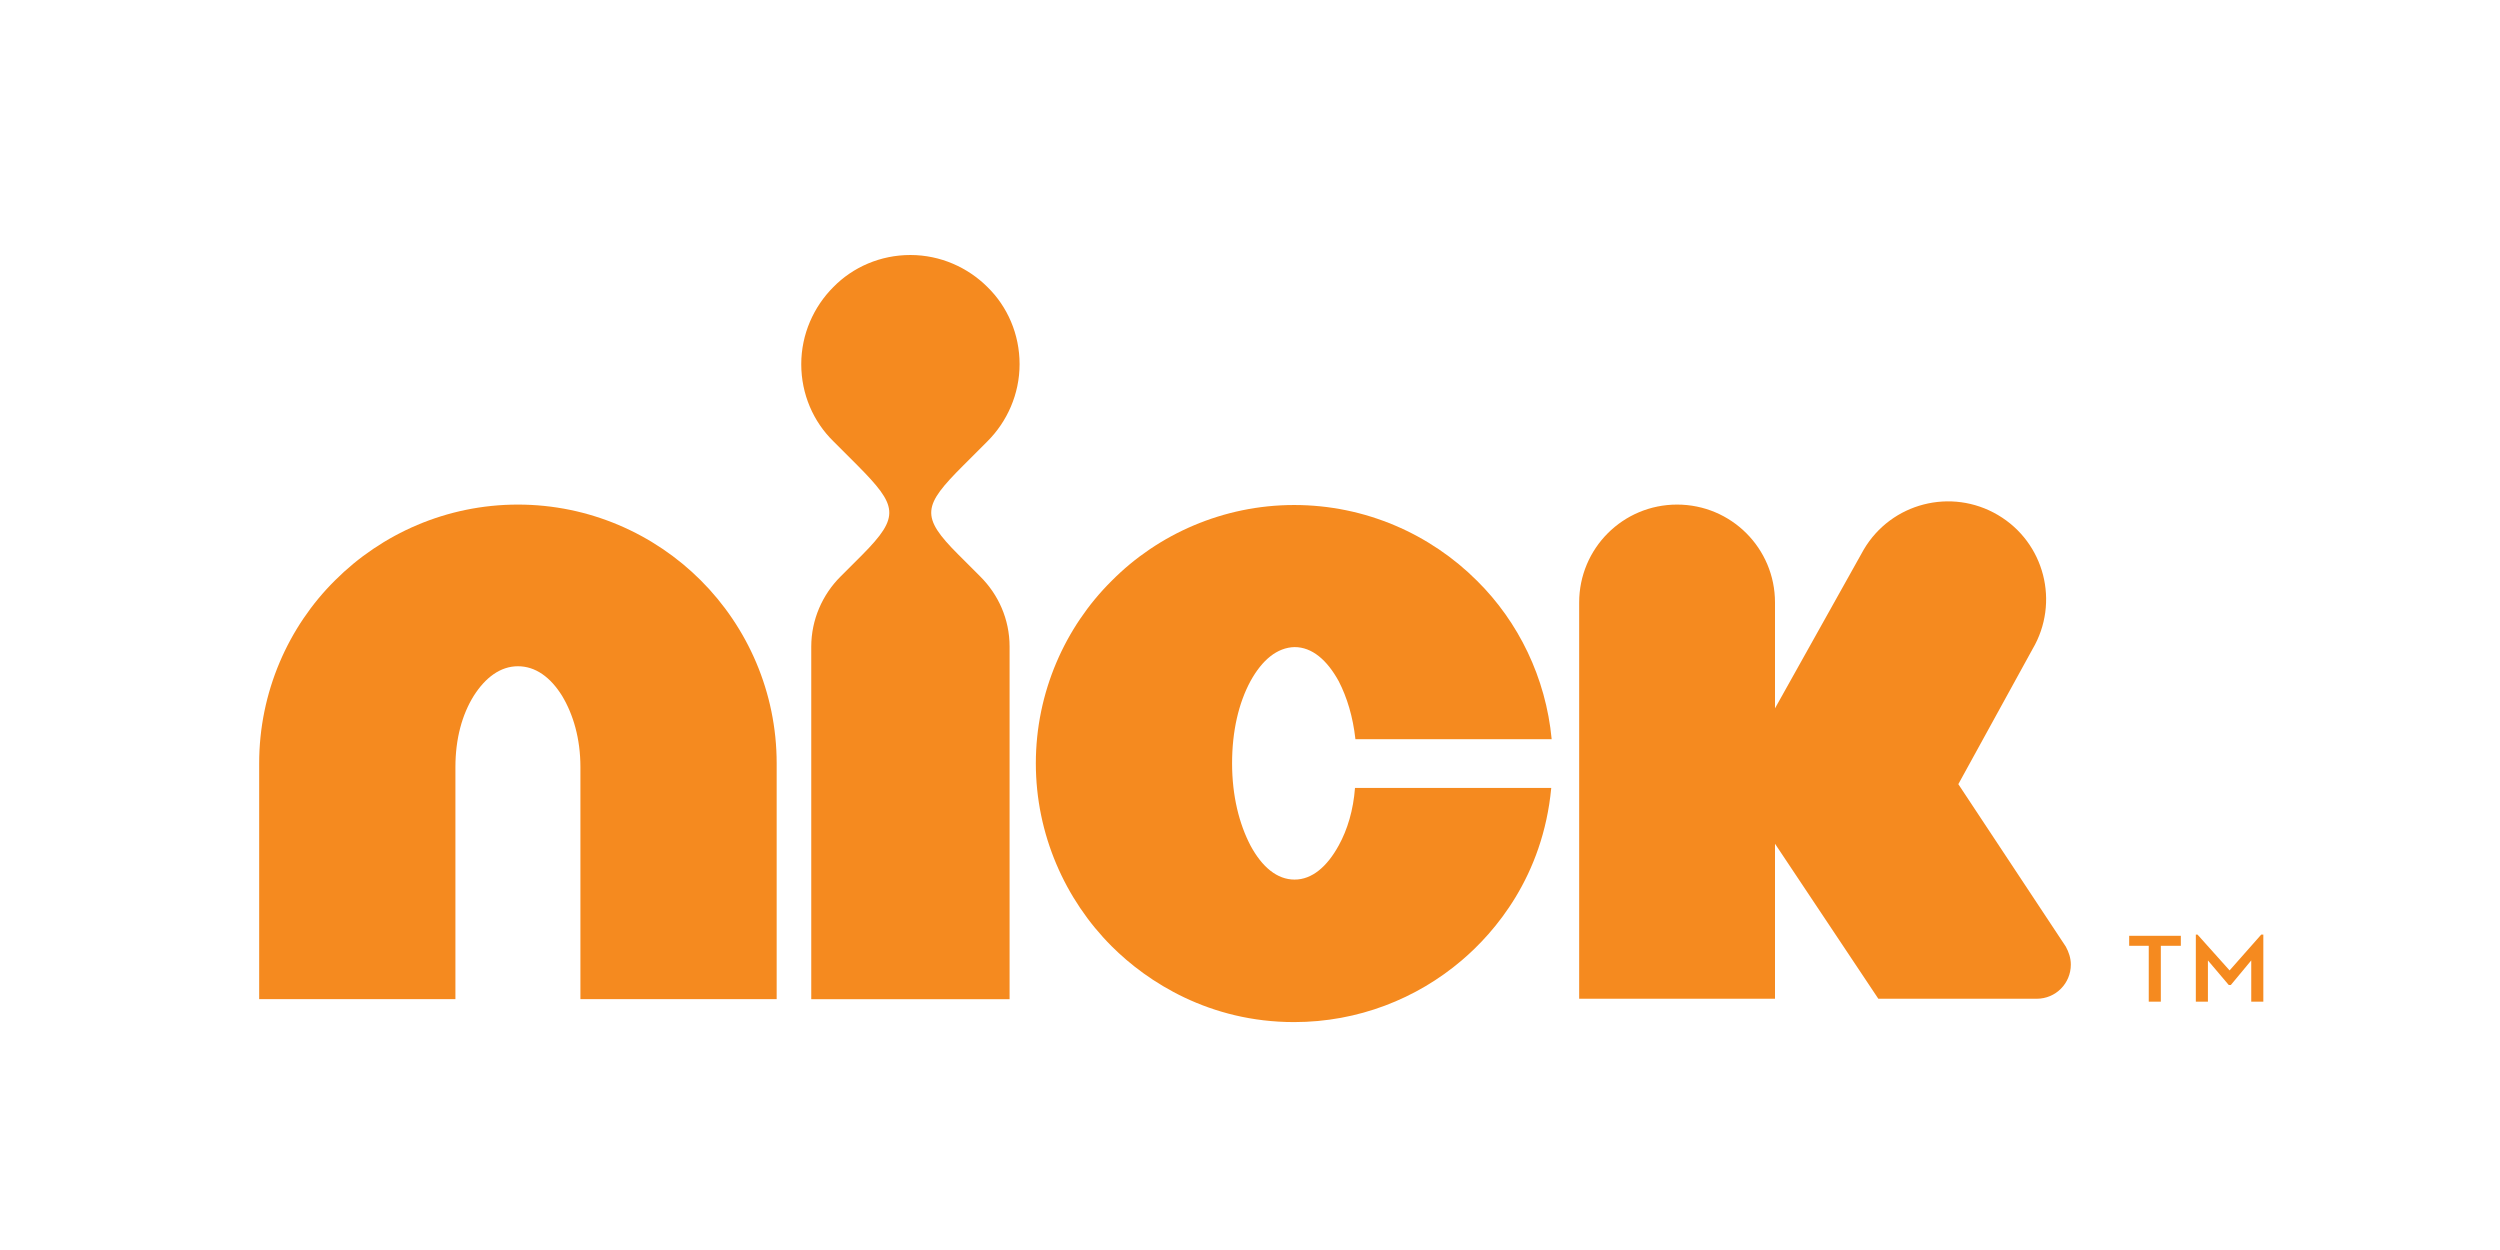 <?xml version="1.0" encoding="utf-8"?>
<!-- Generator: Adobe Illustrator 18.1.0, SVG Export Plug-In . SVG Version: 6.00 Build 0)  -->
<svg version="1.1" xmlns="http://www.w3.org/2000/svg" xmlns:xlink="http://www.w3.org/1999/xlink" x="0px" y="0px"
	 viewBox="0 0 600 300" enable-background="new 0 0 600 300" xml:space="preserve">
<g id="tv_land_-_red" display="none">
	<g display="inline">
		<polygon fill="#DC4643" points="249.3,92 251.7,73.1 82.4,85.5 64.3,220.6 177.8,212.5 229,208.8 174.9,234.5 522.3,210.1 
			540,71.2 		"/>
		<polygon fill="#FFFFFF" points="177.8,212.5 174.9,234.5 229,208.8 		"/>
		<g>
			<g>
				<path fill="#FFFFFF" d="M247.7,206.5l13.6-97.2l22.5-1.6l-10.9,77.7l27.4-1.9l-2.7,19.4L247.7,206.5z"/>
				<path fill="#FFFFFF" d="M302.7,202.6l34.5-98.6l27.1-1.9l7.2,95.7l-22.7,1.6l-0.5-18.7l-17.6,1.2l-5.3,19.1L302.7,202.6z
					 M348.3,120.6l-0.3,0l-12.6,44l13-0.9L348.3,120.6z"/>
				<path fill="#FFFFFF" d="M403.3,141.6l-0.3,0.3l-5.5,54l-21.3,1.5l13.6-97.2l23.1-1.6l9.8,53.1l0.4,0l5.4-54.1l21.3-1.5
					l-13.6,97.2l-23,1.6L403.3,141.6z"/>
				<path fill="#FFFFFF" d="M443,192.7l13.6-97.2l24.4-1.7c8.2-0.6,18-1,24.6,2.8c8,4.6,8,13.9,6.7,23.3l-6,43.1
					c-1.5,9.7-5.4,17.1-12.5,21.7c-6.4,4.3-13.7,5.5-20.5,5.9L443,192.7z M467.9,173.6c14.9,0,15.9-6.3,17.3-19.2l4.4-31.7
					c1.5-11.4-2.1-11.8-13.1-11.3L467.9,173.6z"/>
			</g>
			<path fill="#FFFFFF" d="M98.2,103.3l58.2-4.1l-2.7,19.4l-18.1,1.3l-10.9,77.7l-22.5,1.6l10.9-77.7l-17.6,1.2L98.2,103.3z"/>
			<path fill="#FFFFFF" d="M168.4,194.5l-7.2-95.7l22.5-1.6l2,67.3l0.3,0l21-69l22.5-1.6l-34.5,98.6L168.4,194.5z"/>
		</g>
	</g>
</g>
<g id="tv_land_-_gold" display="none">
	<g display="inline">
		<polygon fill="#F6AF18" points="247.4,89.3 249.8,70.6 81.9,82.9 63.9,216.8 176.5,208.8 227.3,205.2 173.6,230.6 518.2,206.4 
			535.7,68.7 		"/>
		<g>
			<polygon fill="#FFFFFF" points="176.5,208.8 173.6,230.6 227.3,205.2 			"/>
			<g>
				<g>
					<path fill="#FFFFFF" d="M245.8,202.8l13.5-96.4l22.3-1.6L270.8,182l27.2-1.9l-2.7,19.3L245.8,202.8z"/>
					<path fill="#FFFFFF" d="M300.4,199l34.2-97.8l26.8-1.9l7.2,94.9l-22.5,1.6l-0.5-18.5l-17.5,1.2l-5.3,18.9L300.4,199z
						 M345.6,117.7l-0.3,0l-12.5,43.6l12.9-0.9L345.6,117.7z"/>
					<path fill="#FFFFFF" d="M400.1,138.5l-0.3,0.3l-5.5,53.6l-21.1,1.5l13.5-96.4l22.9-1.6l9.7,52.6l0.4,0l5.4-53.7l21.1-1.5
						l-13.5,96.4l-22.8,1.6L400.1,138.5z"/>
					<path fill="#FFFFFF" d="M439.5,189.1L453,92.8l24.2-1.7c8.1-0.6,17.8-1,24.4,2.7c7.9,4.5,8,13.8,6.7,23.1l-6,42.8
						c-1.5,9.6-5.4,16.9-12.4,21.5c-6.4,4.3-13.5,5.4-20.4,5.9L439.5,189.1z M464.2,170.2c14.8,0,15.8-6.2,17.2-19l4.4-31.5
						c1.5-11.3-2.1-11.7-13-11.2L464.2,170.2z"/>
				</g>
				<path fill="#FFFFFF" d="M97.6,100.5l57.7-4.1l-2.7,19.3l-18,1.3L123.8,194l-22.3,1.6l10.8-77.1l-17.5,1.2L97.6,100.5z"/>
				<path fill="#FFFFFF" d="M167.2,191l-7.2-94.9l22.3-1.6l1.9,66.8l0.3,0l20.8-68.4l22.3-1.6l-34.2,97.8L167.2,191z"/>
			</g>
		</g>
	</g>
</g>
<g id="tvland_-_seagreen" display="none">
	<g display="inline">
		<polygon fill="#67B9B1" points="249,88.6 251.3,69.9 83.4,82.3 65.4,216.3 178,208.2 228.8,204.6 175.1,230 519.8,205.8 
			537.3,68.1 		"/>
		<polygon fill="#FFFFFF" points="178,208.2 175.1,230 228.8,204.6 		"/>
		<g>
			<g>
				<path fill="#FFFFFF" d="M247.4,202.2l13.5-96.4l22.3-1.6l-10.8,77.1l27.2-1.9l-2.7,19.3L247.4,202.2z"/>
				<path fill="#FFFFFF" d="M302,198.4l34.2-97.9l26.8-1.9l7.2,94.9l-22.5,1.6l-0.5-18.5l-17.5,1.2l-5.3,19L302,198.4z M347.2,117.1
					l-0.3,0l-12.5,43.6l12.9-0.9L347.2,117.1z"/>
				<path fill="#FFFFFF" d="M401.7,137.9l-0.3,0.3l-5.5,53.6l-21.1,1.5l13.5-96.4l22.9-1.6l9.7,52.6l0.4,0l5.4-53.7l21.1-1.5
					L434.3,189l-22.8,1.6L401.7,137.9z"/>
				<path fill="#FFFFFF" d="M441.1,188.6l13.5-96.4l24.2-1.7c8.1-0.6,17.8-1,24.4,2.7c7.9,4.5,8,13.8,6.7,23.1l-6,42.8
					c-1.5,9.6-5.4,16.9-12.4,21.5c-6.4,4.3-13.5,5.4-20.4,5.9L441.1,188.6z M465.8,169.6c14.8,0,15.8-6.2,17.2-19l4.4-31.5
					c1.5-11.3-2.1-11.7-13-11.2L465.8,169.6z"/>
			</g>
			<path fill="#FFFFFF" d="M99.1,99.9l57.7-4.1l-2.7,19.3l-18,1.3l-10.8,77.1L103,195l10.8-77.1l-17.5,1.2L99.1,99.9z"/>
			<path fill="#FFFFFF" d="M168.8,190.4l-7.2-94.9l22.3-1.6l1.9,66.8l0.3,0l20.9-68.4l22.3-1.6L195,188.5L168.8,190.4z"/>
		</g>
	</g>
</g>
<g id="spike_-_white" display="none">
	<g display="inline">
		<polygon fill="#FFFFFF" points="520,102.8 522.9,102.8 522.9,111 525.1,111 525.1,102.8 528,102.8 528,100.8 520,100.9 		"/>
		<polygon fill="#FFFFFF" points="540.8,100.8 537.5,100.8 535.1,107.4 535.1,107.4 532.8,100.8 529.4,100.8 529.4,111 531.6,111 
			531.6,103.2 531.6,103.2 534.2,111 535.9,111 538.6,103.2 538.6,103.2 538.6,111 540.8,111 		"/>
		<path fill="#FFFFFF" d="M247.7,98.4c-10.8,0-18,3.6-21.5,6.4c-1.1,0.7-1.8,1.5-3.7,3.7v-7.5h-36.9v46.4
			c-3.5-20.1-20.2-26.2-27.4-28.5c-12.8-4.3-25-6-29.5-6.8c-3.5-0.6-11.2-2.1-14.5-4.1c-1.8-1.3-3.3-3.6-3.3-6
			c0-4.5,4.4-6.6,5.1-6.9c3.9-1.7,8.8-1.7,9.7-1.7c9.7,0,22.8,2.1,30.3,9.2c1.1,0.9,2,2.1,3.7,4.3l24.3-23.5
			c-2.7-2.8-4.9-5.1-8.4-7.6c-18.5-13.9-41.8-14.3-48.4-14.3c-5,0-39.3-0.4-52.5,24.4c-4.6,8.4-4.8,16.5-4.8,20.1
			c-0.2,14.4,7.2,23.3,11.2,26.8c6.2,5.6,15.8,10.1,33.6,13.7c11.6,2.4,19.8,3.6,24.4,5.2c3.8,1.3,5.3,3,6.2,4.9
			c0.2,0.6,0.9,1.7,0.9,3.2c0,6.6-8.1,10.1-19.6,10.1c-9,0-22.6-2.8-29.9-9.4c-1.8-1.5-3.5-3.6-6.2-8.1l-26.9,26
			c2.7,3.1,5.5,5.8,9.3,8.7c15.4,11.8,33.4,15,52.3,15c5.5,0,27.3,0.4,44-12.2c4.9-3.7,13.9-12.1,16.4-26.9V247l37.1-38.1v-18.9
			c1.1,2.1,3,4.1,4.3,5c2,1.4,3.8,2.6,5.9,3.4l55.7-58C286,117.4,273.7,98.4,247.7,98.4z M244.2,170.5c-3.1,1.8-5.7,2-7.3,2
			c-1.3,0-3.7,0-6.6-1.6c-7.3-4-7.9-13.5-7.9-20.7c0-7.4,0.4-16.8,8.1-20.9c2.9-1.6,5.9-1.8,7.3-1.8c1.8,0,6.8,0.7,10.1,5
			c3.7,4.9,4,12.3,4,18C251.9,157.4,251,166.4,244.2,170.5z"/>
		<polygon fill="#FFFFFF" points="326.5,100.3 288.7,139.9 288.7,198.2 326.5,198.2 		"/>
		<path fill="#FFFFFF" d="M307.6,100c10.4,0,18.9-8.6,18.9-19.3c0-10.7-8.5-19.3-18.9-19.3c-10.4,0-18.9,8.6-18.9,19.3
			C288.7,91.4,297.2,100,307.6,100z"/>
		<polygon fill="#FFFFFF" points="372.6,171 382.5,161.2 403,198.2 446.1,198.2 435,179.9 433.6,177.5 408.3,136.1 444.5,101.1 
			398.4,101.1 372.6,128.8 372.6,52.7 334.8,92 334.8,198.2 372.6,198.2 		"/>
		<path fill="#FFFFFF" d="M524.1,131.3c-1.9-6.3-5.3-12.4-9.7-17.3c-13.2-14.6-31.9-15.5-38-15.5c-5.1,0-23.2,0.9-36.3,13.7
			c-5.3,5.2-13.9,17.1-13.9,36.4c0,9.8,2.4,19.3,6.9,27.3l1.4,2.3c4.8,7.5,11.7,13.6,20.6,17.3c6.9,2.9,14.1,4,21.7,4
			c7.6,0,14.8-1.1,21.7-4C512,189.9,521,178.5,525,165h-32.7c-1.7,3.7-5.5,8.5-13.7,8.4l-0.1-0.1c-9.7,0.2-14.2-6.7-15.4-10.3
			c-0.9-2.9-0.9-7.2-0.9-7.2h64.6C526.8,147.4,526.6,139.5,524.1,131.3z M462.6,136.2c0.3-2,1.2-9.5,7.9-12.6
			c1.1-0.5,3.8-1.3,6.6-1.4c2.8,0,9.5,1.1,12,8.8c0.7,2.3,0.7,4.1,0.9,5.2H462.6z"/>
	</g>
</g>
<g id="vh1_-_blue" display="none">
	<g display="inline">
		<path fill="#39A7C2" d="M380.6,130.8c-1.7,0-3-1.4-3-3.1V76.1c0-1.7-1.4-3.1-3.1-3.1h-43c-1.7,0-3.1,1.4-3.1,3.1v51.7
			c0,1.7-1.4,3.1-3.1,3.1h-41.7c-1.7,0-3.1,1.4-3.1,3v43c0,1.7,1.4,3.1,3.1,3.1h41.7c1.7,0,3.1,1.4,3.1,3.1v51.7
			c0,1.7,1.4,3.1,3.1,3.1h43c1.7,0,3.1-1.4,3.1-3.1V183c0-1.7,1.4-3.1,3.1-3.1h41.7c1.7,0,3-1.4,3-3.1v-46.1H380.6z"/>
		<path fill="#62E6F3" d="M499.1,73H460c-2.3,0-4.2,0.8-5.6,1.8l-26.6,19.9c-1.4,0.9-2.5,2.7-2.5,4.8v17.4v13.9H450
			c1.7,0,3.1,1.4,3.1,3v100.8c0,1.7,1.4,3.1,3.1,3.1h43c1.7,0,3-1.4,3-3.1V76.1C502.2,74.4,500.8,73,499.1,73"/>
		<path fill="#62E6F3" d="M282.5,73h-93.9c-1.7,0-3.5,1.3-3.9,2.9l-25.6,83c-0.1,0.4-0.6,0.8-1.1,0.8c-0.5,0-0.9-0.3-1.1-0.8
			l-25.6-83c-0.5-1.6-2.3-2.9-4-2.9H81.8c-1.7,0-2.6,1.3-2,2.9l56.9,159c0.5,1.6,2.4,2.9,4.1,2.9h34.4c1.7,0,3.5-1.3,4.1-2.9
			l55-153.5c0.2-0.5,0.6-0.8,1.1-0.8c0.5,0,1.1,0.5,1.1,1v153.1c0,1.7,1.4,3.1,3.1,3.1h43c1.7,0,3.1-1.4,3.1-3.1V76.1
			C285.6,74.4,284.3,73,282.5,73"/>
	</g>
</g>
<g id="vh1_-_purple" display="none">
	<g display="inline">
		<path fill="#68009C" d="M402.6,121.9c-1.9,0-3.4-1.6-3.4-3.5V60.1c0-1.9-1.6-3.4-3.5-3.4h-48.6c-1.9,0-3.5,1.5-3.5,3.4v58.3
			c0,1.9-1.5,3.5-3.4,3.5h-47.1c-1.9,0-3.5,1.6-3.5,3.4v48.6c0,1.9,1.6,3.5,3.5,3.5h47.1c1.9,0,3.4,1.5,3.4,3.5v58.3
			c0,1.9,1.6,3.5,3.5,3.5h48.5c1.9,0,3.5-1.6,3.5-3.5v-58.3c0-1.9,1.5-3.5,3.5-3.5h47.1c1.9,0,3.4-1.5,3.4-3.5v-52H402.6z"/>
		<path fill="#8B00C3" d="M536.4,56.7h-44.2c-2.6,0-4.7,0.9-6.3,2l-30,22.5c-1.5,1.1-2.8,3-2.8,5.4v19.6v15.7h27.8
			c1.9,0,3.5,1.6,3.5,3.4v113.8c0,1.9,1.6,3.5,3.5,3.5h48.6c1.9,0,3.4-1.6,3.4-3.5V60.1C539.9,58.2,538.3,56.7,536.4,56.7"/>
		<path fill="#8B00C3" d="M292,56.7H186c-1.9,0-3.9,1.5-4.5,3.3l-28.9,93.7c-0.2,0.5-0.6,0.8-1.2,0.8c-0.5,0-1-0.4-1.2-0.8
			l-28.9-93.7c-0.6-1.8-2.6-3.3-4.5-3.3H65.4c-1.9,0-2.9,1.5-2.3,3.2l64.2,179.5c0.6,1.8,2.7,3.3,4.6,3.3h38.8c1.9,0,4-1.5,4.6-3.3
			l62-173.3c0.2-0.5,0.7-0.9,1.2-0.9c0.6,0,1.3,0.6,1.3,1.2v172.8c0,1.9,1.5,3.5,3.5,3.5H292c1.9,0,3.5-1.6,3.5-3.5V60.1
			C295.4,58.2,293.9,56.7,292,56.7"/>
	</g>
</g>
<g id="vh1_-_green" display="none">
	<g display="inline">
		<path fill="#30B317" d="M398.5,122.7c-1.8,0-3.3-1.5-3.3-3.3V63.1c0-1.8-1.5-3.3-3.3-3.3H345c-1.8,0-3.3,1.5-3.3,3.3v56.3
			c0,1.8-1.5,3.3-3.3,3.3h-45.5c-1.8,0-3.3,1.5-3.3,3.3v46.9c0,1.9,1.5,3.3,3.3,3.3h45.5c1.9,0,3.3,1.5,3.3,3.4V236
			c0,1.8,1.5,3.3,3.3,3.3h46.8c1.9,0,3.4-1.5,3.4-3.3v-56.3c0-1.9,1.5-3.4,3.3-3.4H444c1.8,0,3.3-1.5,3.3-3.3v-50.2H398.5z"/>
		<path fill="#2AE130" d="M527.7,59.7h-42.6c-2.6,0-4.6,0.8-6.1,1.9l-29,21.7c-1.5,1-2.7,2.9-2.7,5.2v18.9v15.2h26.8
			c1.8,0,3.3,1.5,3.3,3.3V236c0,1.8,1.5,3.3,3.4,3.3h46.9c1.8,0,3.3-1.5,3.3-3.3V63.1C531,61.2,529.5,59.7,527.7,59.7"/>
		<path fill="#2AE130" d="M291.6,59.7H189.3c-1.8,0-3.8,1.4-4.3,3.2L157,153.3c-0.2,0.5-0.6,0.8-1.2,0.8c-0.5,0-1-0.3-1.2-0.8
			l-27.9-90.4c-0.5-1.7-2.5-3.2-4.3-3.2H72.9c-1.8,0-2.8,1.4-2.2,3.1l62,173.3c0.6,1.7,2.6,3.2,4.5,3.2h37.5c1.8,0,3.9-1.4,4.4-3.2
			L239,68.8c0.2-0.5,0.6-0.9,1.2-0.9c0.6,0,1.2,0.6,1.2,1.1V236c0,1.8,1.5,3.3,3.4,3.3h46.9c1.9,0,3.3-1.5,3.3-3.3V63.1
			C295,61.2,293.5,59.7,291.6,59.7"/>
	</g>
</g>
<g id="comedy_-_pink" display="none">
	<path display="inline" fill="#F95C52" d="M296.6,228.7c-36.7,0-70.3-20-87.8-52.3l18-9.8c13.9,25.6,40.6,41.6,69.8,41.6
		c43.7,0,79.3-35.6,79.3-79.3c0-43.7-35.6-79.3-79.3-79.3c-28.8,0-55.3,15.6-69.3,40.8l-17.9-10c17.6-31.7,51.1-51.4,87.3-51.4
		c55,0,99.8,44.8,99.8,99.8C396.4,183.9,351.6,228.7,296.6,228.7"/>
	<path display="inline" fill="#F95C52" d="M296.4,178.2c-27.2,0-49.3-22.1-49.3-49.4c0-27.2,22.1-49.4,49.3-49.4
		c17.9,0,34.4,9.7,43.1,25.3l-17.9,10c-5.1-9.1-14.8-14.8-25.2-14.8c-15.9,0-28.8,12.9-28.8,28.9c0,15.9,12.9,28.9,28.8,28.9
		c10.7,0,20.4-5.8,25.4-15.2l18.1,9.7C331.3,168.3,314.6,178.2,296.4,178.2"/>
	<path display="inline" fill="#FFFFFF" d="M172.6,251.2c2.7,0,4.6,0.8,6.4,2.5c0.2,0.2,0.2,0.5,0,0.7l-2.1,2.2
		c-0.2,0.2-0.5,0.2-0.7,0c-1-0.9-2.3-1.4-3.6-1.4c-3,0-5.2,2.5-5.2,5.5c0,2.9,2.2,5.4,5.2,5.4c1.2,0,2.6-0.5,3.6-1.3
		c0.2-0.2,0.5-0.2,0.7,0l2.1,2.2c0.2,0.2,0.2,0.5,0,0.7c-1.8,1.8-4.1,2.6-6.5,2.6c-5.3,0-9.6-4.2-9.6-9.6
		C163,255.5,167.3,251.2,172.6,251.2"/>
	<path display="inline" fill="#FFFFFF" d="M193.8,251.2c5.3,0,9.6,4.3,9.6,9.6c0,5.3-4.3,9.6-9.6,9.6c-5.3,0-9.5-4.2-9.5-9.6
		C184.3,255.5,188.5,251.2,193.8,251.2 M193.8,266.1c2.9,0,5.3-2.4,5.3-5.3c0-2.9-2.4-5.3-5.3-5.3c-2.9,0-5.3,2.4-5.3,5.3
		C188.5,263.7,190.9,266.1,193.8,266.1"/>
	<path display="inline" fill="#FFFFFF" d="M211.9,251.6c0-0.2,0.3-0.4,0.5-0.4h0.4c0.1,0,0.4,0.1,0.4,0.3l6.2,11.5h0.1l6.2-11.5
		c0.1-0.2,0.3-0.3,0.4-0.3h0.4c0.2,0,0.5,0.2,0.5,0.4l3,17.9c0.1,0.4-0.2,0.6-0.5,0.6h-3.1c-0.2,0-0.5-0.2-0.5-0.4l-1.2-8.2h0
		l-4.5,8.6c-0.1,0.2-0.3,0.3-0.5,0.3h-0.5c-0.2,0-0.4-0.1-0.5-0.3l-4.5-8.6h0l-1.2,8.2c0,0.2-0.2,0.4-0.5,0.4h-3.1
		c-0.3,0-0.6-0.2-0.5-0.6L211.9,251.6z"/>
	<path display="inline" fill="#FFFFFF" d="M236.9,252c0-0.3,0.2-0.5,0.5-0.5h11c0.3,0,0.5,0.2,0.5,0.5v2.9c0,0.3-0.2,0.5-0.5,0.5
		H241v3.3h6.1c0.3,0,0.5,0.2,0.5,0.5v2.9c0,0.3-0.2,0.5-0.5,0.5H241v3.6h7.4c0.3,0,0.5,0.2,0.5,0.5v2.9c0,0.3-0.2,0.5-0.5,0.5h-11
		c-0.3,0-0.5-0.2-0.5-0.5V252z"/>
	<path display="inline" fill="#FFFFFF" d="M255.9,252c0-0.3,0.2-0.5,0.5-0.5h6.5c5.1,0,9.3,4.2,9.3,9.3c0,5.2-4.2,9.3-9.3,9.3h-6.5
		c-0.3,0-0.5-0.2-0.5-0.5V252z M262.6,266.1c3,0,5.2-2.4,5.2-5.4c0-3-2.2-5.4-5.2-5.4h-2.5v10.8H262.6z"/>
	<path display="inline" fill="#FFFFFF" d="M282,261.1l-5.9-8.9c-0.2-0.4,0-0.8,0.4-0.8h3.5c0.2,0,0.3,0.1,0.4,0.2l3.7,5.5l3.7-5.5
		c0.1-0.1,0.2-0.2,0.4-0.2h3.5c0.4,0,0.6,0.4,0.4,0.8l-6,8.9v8.5c0,0.3-0.2,0.5-0.5,0.5h-3.2c-0.3,0-0.5-0.2-0.5-0.5V261.1z"/>
	<path display="inline" fill="#FFFFFF" d="M426.7,270.3c-2.7,0-4.6-0.8-6.4-2.5c-0.2-0.2-0.2-0.5,0-0.7l2.1-2.2
		c0.2-0.2,0.5-0.2,0.7,0c1,0.9,2.3,1.4,3.6,1.4c3,0,5.2-2.5,5.2-5.5c0-3-2.2-5.4-5.2-5.4c-1.3,0-2.6,0.4-3.6,1.3
		c-0.2,0.2-0.5,0.2-0.7,0l-2.1-2.2c-0.2-0.2-0.2-0.5,0-0.7c1.8-1.7,4.1-2.6,6.5-2.6c5.3,0,9.6,4.2,9.6,9.6
		C436.3,266.1,432,270.3,426.7,270.3"/>
	<path display="inline" fill="#FFFFFF" d="M413.6,269.6c0,0.3-0.2,0.5-0.5,0.5h-11c-0.3,0-0.5-0.2-0.5-0.5v-2.9
		c0-0.3,0.2-0.5,0.5-0.5h7.4v-3.3h-6.1c-0.3,0-0.5-0.2-0.5-0.5v-2.9c0-0.3,0.2-0.5,0.5-0.5h6.1v-3.6h-7.4c-0.3,0-0.5-0.2-0.5-0.5
		V252c0-0.3,0.2-0.5,0.5-0.5h11c0.3,0,0.5,0.2,0.5,0.5V269.6z"/>
	<path display="inline" fill="#FFFFFF" d="M394.6,269.9c0,0.3-0.2,0.5-0.5,0.5h-0.7l-10.6-10.2h0v9.4c0,0.3-0.2,0.5-0.5,0.5h-3.2
		c-0.3,0-0.5-0.2-0.5-0.5v-17.9c0-0.3,0.2-0.5,0.5-0.5h0.4c0.1,0,0.3,0.1,0.3,0.1l10.5,10.6h0v-9.9c0-0.3,0.2-0.5,0.5-0.5h3.2
		c0.3,0,0.5,0.2,0.5,0.5L394.6,269.9z"/>
	<path display="inline" fill="#FFFFFF" d="M368.1,266.2h3.8c0.3,0,0.5,0.2,0.5,0.5v2.9c0,0.3-0.2,0.5-0.5,0.5h-11.8
		c-0.3,0-0.5-0.2-0.5-0.5v-2.9c0-0.3,0.2-0.5,0.5-0.5h3.8V252c0-0.3,0.2-0.5,0.5-0.5h3.2c0.3,0,0.5,0.2,0.5,0.5V266.2z"/>
	<path display="inline" fill="#FFFFFF" d="M353.5,269.6c0,0.3-0.2,0.5-0.5,0.5h-8c-3.2,0-5.8-2.6-5.8-5.7c0-2.4,1.6-4.4,3.9-5.3
		l-3.6-6.7c-0.2-0.4,0-0.8,0.5-0.8h3.5c0.2,0,0.4,0.1,0.4,0.2l3.5,7.1h1.8V252c0-0.3,0.2-0.5,0.5-0.5h3.2c0.3,0,0.5,0.2,0.5,0.5
		V269.6z M345.4,262.1c-1.1,0-2,1-2,2.1c0,1.1,0.9,2,2,2h3.9v-4.2H345.4z"/>
	<path display="inline" fill="#FFFFFF" d="M334.6,252.1l-8.3,17.9c-0.1,0.2-0.3,0.3-0.5,0.3h-0.3c-0.2,0-0.4-0.1-0.5-0.3l-8.3-17.9
		c-0.2-0.4,0.1-0.7,0.5-0.7h2.9c0.5,0,0.7,0.2,0.9,0.7l1,2.1h7.2l1-2.1c0.1-0.3,0.4-0.6,1-0.6h2.9
		C334.6,251.5,334.8,251.8,334.6,252.1 M323.7,257.8l2,4.4h0l2-4.4H323.7z"/>
	<path display="inline" fill="#FFFFFF" d="M311.2,269.6c0,0.3-0.2,0.5-0.5,0.5h-3.2c-0.3,0-0.5-0.2-0.5-0.5v-14.2h-6.3
		c-0.3,0-0.5-0.2-0.5-0.5V252c0-0.3,0.2-0.5,0.5-0.5h10c0.3,0,0.5,0.2,0.5,0.5V269.6z"/>
	<path display="inline" fill="#F95C52" d="M381.6,198.5c0,0.1,0.1,0.1,0.1,0.1h0.2c0.1,0,0.1-0.1,0.1-0.1v-3.7h1
		c0.1,0,0.1-0.1,0.1-0.1v-0.2c0-0.1,0-0.1-0.1-0.1h-2.5c-0.1,0-0.1,0.1-0.1,0.1v0.2c0,0.1,0,0.1,0.1,0.1h1V198.5z M383.4,198.5
		c0,0.1,0,0.1,0.1,0.1h0.2c0,0,0.1,0,0.1-0.1l0.5-3.1h0l1.1,3.1c0,0,0.1,0.1,0.1,0.1h0.1c0,0,0.1,0,0.1-0.1l1.1-3.1h0l0.5,3.1
		c0,0,0.1,0.1,0.1,0.1h0.2c0.1,0,0.1-0.1,0.1-0.1l-0.8-4c0-0.1-0.1-0.1-0.1-0.1H387c0,0-0.1,0-0.1,0.1l-1.2,3.3h0l-1.2-3.3
		c0,0-0.1-0.1-0.1-0.1h-0.1c0,0-0.1,0-0.1,0.1L383.4,198.5z"/>
</g>
<g id="comedy_-_yellow" display="none">
	<path display="inline" fill="#B6BD00" d="M298,238.2c-40.9,0-78.5-22.4-98-58.4l20.1-10.9c15.5,28.6,45.4,46.4,77.9,46.4
		c48.8,0,88.5-39.7,88.5-88.5c0-48.8-39.7-88.5-88.5-88.5c-32.1,0-61.8,17.5-77.4,45.6l-20-11.1c19.7-35.4,57-57.3,97.4-57.3
		c61.4,0,111.4,50,111.4,111.4C409.4,188.2,359.4,238.2,298,238.2"/>
	<path display="inline" fill="#B6BD00" d="M297.8,181.9c-30.4,0-55.1-24.7-55.1-55.1c0-30.4,24.7-55.1,55.1-55.1
		c20,0,38.4,10.8,48.1,28.2l-20,11.2c-5.7-10.2-16.5-16.5-28.2-16.5c-17.8,0-32.2,14.4-32.2,32.2c0,17.8,14.5,32.2,32.2,32.2
		c11.9,0,22.8-6.5,28.4-17l20.2,10.8C336.8,170.8,318.2,181.9,297.8,181.9"/>
	<path display="inline" fill="#FFFFFF" d="M159.6,263.3c3,0,5.2,0.9,7.2,2.8c0.3,0.2,0.3,0.6,0,0.8l-2.3,2.4c-0.2,0.2-0.5,0.2-0.7,0
		c-1.1-1-2.5-1.5-4-1.5c-3.4,0-5.8,2.8-5.8,6.1c0,3.3,2.5,6,5.9,6c1.4,0,2.9-0.5,4-1.4c0.2-0.2,0.6-0.2,0.8,0l2.3,2.5
		c0.2,0.2,0.2,0.6,0,0.8c-2,2-4.6,2.9-7.2,2.9c-5.9,0-10.7-4.7-10.7-10.7C148.9,268.1,153.6,263.3,159.6,263.3"/>
	<path display="inline" fill="#FFFFFF" d="M183.3,263.3c5.9,0,10.7,4.8,10.7,10.7c0,5.9-4.7,10.7-10.7,10.7
		c-5.9,0-10.7-4.7-10.7-10.7C172.6,268.1,177.3,263.3,183.3,263.3 M183.3,280c3.3,0,5.9-2.7,5.9-5.9c0-3.3-2.7-6-5.9-6
		c-3.2,0-5.9,2.7-5.9,6C177.4,277.3,180,280,183.3,280"/>
	<path display="inline" fill="#FFFFFF" d="M203.5,263.8c0-0.3,0.3-0.5,0.5-0.5h0.5c0.1,0,0.4,0.1,0.5,0.3l6.9,12.8h0.1l6.9-12.8
		c0.1-0.2,0.4-0.3,0.5-0.3h0.5c0.2,0,0.5,0.2,0.5,0.5l3.4,19.9c0.1,0.4-0.2,0.7-0.6,0.7h-3.5c-0.3,0-0.5-0.2-0.6-0.5l-1.3-9.2h-0.1
		l-5,9.6c-0.1,0.2-0.4,0.3-0.5,0.3h-0.5c-0.2,0-0.4-0.2-0.5-0.3l-5-9.6h0l-1.3,9.2c0,0.2-0.3,0.5-0.6,0.5h-3.5
		c-0.4,0-0.6-0.3-0.6-0.7L203.5,263.8z"/>
	<path display="inline" fill="#FFFFFF" d="M231.4,264.2c0-0.3,0.2-0.6,0.6-0.6h12.3c0.3,0,0.6,0.3,0.6,0.6v3.2
		c0,0.3-0.2,0.6-0.6,0.6H236v3.7h6.8c0.3,0,0.6,0.3,0.6,0.5v3.2c0,0.3-0.3,0.6-0.6,0.6H236v4h8.2c0.3,0,0.6,0.3,0.6,0.6v3.2
		c0,0.3-0.2,0.6-0.6,0.6h-12.3c-0.3,0-0.6-0.3-0.6-0.6V264.2z"/>
	<path display="inline" fill="#FFFFFF" d="M252.6,264.2c0-0.3,0.2-0.6,0.5-0.6h7.3c5.7,0,10.4,4.7,10.4,10.4
		c0,5.8-4.7,10.4-10.4,10.4h-7.3c-0.3,0-0.5-0.3-0.5-0.6V264.2z M260.1,280c3.4,0,5.8-2.7,5.8-6c0-3.4-2.4-6-5.8-6h-2.8v12H260.1z"
		/>
	<path display="inline" fill="#FFFFFF" d="M281.7,274.4l-6.6-9.9c-0.2-0.4,0-0.9,0.5-0.9h3.9c0.2,0,0.4,0.1,0.5,0.3l4.1,6.1l4.1-6.1
		c0.1-0.1,0.2-0.3,0.5-0.3h3.9c0.5,0,0.7,0.5,0.5,0.9l-6.6,9.9v9.5c0,0.3-0.3,0.6-0.6,0.6h-3.5c-0.3,0-0.6-0.3-0.6-0.6V274.4z"/>
	<path display="inline" fill="#FFFFFF" d="M443.3,284.7c-3,0-5.2-0.9-7.2-2.8c-0.3-0.2-0.3-0.6,0-0.8l2.3-2.4c0.2-0.2,0.5-0.2,0.7,0
		c1.1,1,2.6,1.5,4,1.5c3.4,0,5.8-2.8,5.8-6.1c0-3.3-2.5-6-5.9-6c-1.4,0-2.9,0.5-4,1.4c-0.2,0.2-0.6,0.2-0.8,0L436,267
		c-0.2-0.2-0.2-0.6,0-0.8c2-2,4.6-2.9,7.2-2.9c5.9,0,10.7,4.7,10.7,10.7C454,279.9,449.2,284.7,443.3,284.7"/>
	<path display="inline" fill="#FFFFFF" d="M428.6,283.9c0,0.3-0.2,0.6-0.6,0.6h-12.3c-0.3,0-0.6-0.3-0.6-0.6v-3.2
		c0-0.3,0.2-0.6,0.6-0.6h8.2v-3.7h-6.8c-0.3,0-0.6-0.3-0.6-0.6v-3.2c0-0.3,0.3-0.6,0.6-0.6h6.8v-4h-8.2c-0.3,0-0.6-0.3-0.6-0.6v-3.2
		c0-0.3,0.2-0.6,0.6-0.6h12.3c0.3,0,0.6,0.3,0.6,0.6V283.9z"/>
	<path display="inline" fill="#FFFFFF" d="M407.4,284.2c0,0.3-0.3,0.5-0.6,0.5h-0.7l-11.8-11.4h0v10.5c0,0.3-0.2,0.6-0.6,0.6h-3.6
		c-0.3,0-0.6-0.3-0.6-0.6v-20c0-0.3,0.3-0.5,0.6-0.5h0.5c0.1,0,0.3,0.1,0.4,0.2l11.7,11.8h0v-11.1c0-0.3,0.2-0.6,0.6-0.6h3.5
		c0.3,0,0.6,0.3,0.6,0.6L407.4,284.2z"/>
	<path display="inline" fill="#FFFFFF" d="M377.9,280.1h4.2c0.3,0,0.6,0.3,0.6,0.6v3.2c0,0.3-0.2,0.6-0.6,0.6h-13.2
		c-0.3,0-0.6-0.3-0.6-0.6v-3.2c0-0.3,0.2-0.6,0.6-0.6h4.2v-15.9c0-0.3,0.3-0.6,0.6-0.6h3.6c0.3,0,0.6,0.3,0.6,0.6V280.1z"/>
	<path display="inline" fill="#FFFFFF" d="M361.5,283.9c0,0.3-0.2,0.6-0.6,0.6h-8.9c-3.6,0-6.5-2.9-6.5-6.4c0-2.7,1.8-4.9,4.4-6
		l-4.1-7.5c-0.2-0.4,0-0.9,0.5-0.9h4c0.2,0,0.4,0.1,0.5,0.3l3.9,7.9h2.1v-7.6c0-0.3,0.3-0.6,0.6-0.6h3.5c0.3,0,0.6,0.3,0.6,0.6
		V283.9z M352.5,275.5c-1.2,0-2.3,1.1-2.3,2.4c0,1.3,1,2.3,2.3,2.3h4.4v-4.6H352.5z"/>
	<path display="inline" fill="#FFFFFF" d="M340.5,264.4l-9.3,20c-0.1,0.2-0.3,0.3-0.5,0.3h-0.3c-0.2,0-0.4-0.2-0.5-0.3l-9.3-20
		c-0.2-0.4,0.1-0.8,0.5-0.8h3.3c0.5,0,0.8,0.2,1,0.7l1.1,2.3h8.1l1.1-2.4c0.2-0.4,0.5-0.7,1.1-0.7h3.3
		C340.4,263.6,340.6,264,340.5,264.4 M328.3,270.7l2.3,4.9h0l2.2-4.9H328.3z"/>
	<path display="inline" fill="#FFFFFF" d="M314.3,283.9c0,0.3-0.2,0.6-0.6,0.6h-3.5c-0.3,0-0.6-0.3-0.6-0.6V268h-7.1
		c-0.3,0-0.6-0.3-0.6-0.6v-3.2c0-0.3,0.2-0.6,0.6-0.6h11.2c0.3,0,0.6,0.3,0.6,0.6V283.9z"/>
	<path display="inline" fill="#B6BD00" d="M392.8,204.5c0,0.1,0.1,0.1,0.1,0.1h0.3c0.1,0,0.1-0.1,0.1-0.1v-4.1h1.2
		c0.1,0,0.1-0.1,0.1-0.1v-0.2c0-0.1-0.1-0.1-0.1-0.1h-2.8c-0.1,0-0.1,0.1-0.1,0.1v0.2c0,0.1,0,0.1,0.1,0.1h1.2V204.5z M394.9,204.5
		c0,0.1,0,0.2,0.1,0.2h0.3c0.1,0,0.1,0,0.1-0.1l0.6-3.4h0l1.2,3.5c0,0,0.1,0.1,0.1,0.1h0.1c0,0,0.1,0,0.1-0.1l1.2-3.5h0l0.6,3.4
		c0,0,0.1,0.1,0.1,0.1h0.3c0.1,0,0.1-0.1,0.1-0.2l-0.9-4.5c0-0.1-0.1-0.1-0.1-0.1h-0.1c0,0-0.1,0-0.1,0.1l-1.3,3.7h0l-1.3-3.7
		c0,0-0.1-0.1-0.1-0.1h-0.1c0,0-0.1,0-0.1,0.1L394.9,204.5z"/>
</g>
<g id="bet_-_white" display="none">
	<path display="inline" fill="#FFFFFF" d="M541.9,124h-60.5l-18.6-58.6L444.2,124h-60.6l49.1,35.1l-18.8,57.1l48.9-35.4l48.9,35.4
		l-18.8-57.1L541.9,124z M440.3,65.3H258.8c-16.5,0-26.5,2.3-34.7,7.2C217.4,76.8,211,82.7,206,90c-3.4,4.8-6.2,9.8-8.3,15.1
		c0-0.1,0-0.1,0-0.2c0-19.7-12.7-35.6-30.6-38.3c-4.8-0.7-12.7-1.4-18.6-1.4H63.2v151.1h83.6c21.7,0,31.3-2.5,39.4-10
		c7.5-6.8,11.3-17.4,11.3-29.9c0-0.3,0-0.7,0-1c6.2,17.7,17.3,30.5,31.7,35.7c10.2,3.6,23.3,5.2,42.1,5.2H306v-38.8h-25.1
		c-30.2-0.1-40.1,2.7-45.3-19.3H306v-34.1l-70.5,0c0,0,3.5-20,24.4-20c6.2,0,10.3,0,21.2,0h48.2v112.3h43.8V104.1h55.1L440.3,65.3z
		 M100.2,104.2h47.3c11.7,0,11.1,9.8,11.1,9.8c0,10.3-11.2,9.8-11.2,9.8h-47.3V104.2z M158.8,167.8c0,10.3-11.2,9.8-11.2,9.8h-47.3
		V158h47.3C159.4,158,158.8,167.8,158.8,167.8z M175.7,140.9c7-2.9,13-8.8,16.9-16.2c-0.6,4.6-0.9,9.5-0.9,14.8
		c0,5.9,0.4,11.5,1.2,16.9C189.3,149.8,183.6,144.5,175.7,140.9z"/>
</g>
<g id="cmt_-_dkblue" display="none">
	<g display="inline">
		<g>
			<g>
				<g>
					<path fill="#0076A2" d="M383.6,68.3v16.3l-1.1,0.3c0,0-4.2,1.2-4.4,1.2c-4.5,0.8-7.2,7.4-7.2,17.6V194
						c0,11.2,2.3,16.7,7.6,17.6l5.4,1.5v16.3h-60.4v-16.4l1.2-0.3c0,0,5.8-1.2,5.8-1.2c5.3-1.1,7.5-6.4,7.5-17.6c0,0,0-69.7,0-82.6
						c-4.4,12.8-40.3,117.9-40.3,117.9H289c0,0-35.4-104.9-39.8-117.8c0,13,0,82.5,0,82.5c0,11.2,2.3,16.5,7.5,17.6l7.1,1.4v16.4
						h-47.6v-16.3l1.1-0.3c0,0,4.4-1.2,4.5-1.2c5-0.9,7.2-6.3,7.2-17.6v-90.3c0-10.2-2.7-16.8-7.4-17.6l-5.5-1.5V68.3h58.6
						c0,0,24.6,73.7,27.3,81.7c2.6-8,26.1-81.7,26.1-81.7H383.6z"/>
					<path fill="#0076A2" d="M146.3,66.6c8,0,15.1,1.5,22.2,4.7c4.6,2.3,9.4,3.9,12,3.9c1.2,0,2.7,0,2.7-6.1v-1.5h21.1v52.5H174
						v-1.5c0-23.5-3.1-33.3-22.4-33.3c-15.6,0-22.8,7.9-22.8,25v71.2c0,9.4,2.1,31.2,21.3,31.2c16.6,0,24-10.6,24-34.3v-1.5h30.4
						v1.5c0,24.3-14.5,52.7-55.2,52.7c-43.8,0-59.4-33-59.4-61.2v-47.3C89.9,95.4,112.5,66.6,146.3,66.6z"/>
					<path fill="#0076A2" d="M510.1,68.3V120h-18.7v-3.6c0-13.6-3.6-28.1-13.9-28.1c-6.4,0-9.6,7.1-9.6,21.6V194
						c0,11.4,2.3,16.6,7.7,17.6l0.1,0l5.2,1.5v16.3h-59v-16.3l1.1-0.3c0,0,4.4-1.2,4.5-1.2c5.2-0.9,7.5-6.3,7.5-17.6v-84.1
						c0-14.6-3.1-21.6-9.6-21.6c-10.2,0-13.9,14.5-13.9,28.1v3.6h-18.7V68.3H510.1z"/>
				</g>
			</g>
		</g>
	</g>
</g>
<g id="cmt_-_ltbrown" display="none">
	<g display="inline">
		<g>
			<g>
				<g>
					<path fill="#A39382" d="M381.2,72.7v15.5l-1.1,0.3c0,0-4,1.1-4.2,1.2c-4.3,0.8-6.9,7-6.9,16.8v86c0,10.7,2.2,15.9,7.3,16.8
						l5.1,1.4v15.5H324v-15.6l1.2-0.2c0,0,5.6-1.1,5.5-1.1c5-1.1,7.2-6.1,7.2-16.8c0,0,0-66.4,0-78.6
						c-4.2,12.2-38.3,112.2-38.3,112.2h-8.4c0,0-33.7-99.8-37.9-112.1c0,12.4,0,78.6,0,78.6c0,10.7,2.2,15.7,7.2,16.8l6.7,1.4v15.6
						h-45.3v-15.6l1.1-0.3c0,0,4.2-1.1,4.3-1.2c4.8-0.9,6.9-6,6.9-16.7v-86c0-9.7-2.6-16-7-16.8l-5.3-1.4V72.7h55.8
						c0,0,23.4,70.2,26,77.8c2.4-7.7,24.8-77.8,24.8-77.8H381.2z"/>
					<path fill="#A39382" d="M155.3,71.2c7.6,0,14.3,1.4,21.1,4.5c4.4,2.2,9,3.7,11.5,3.7c1.1,0,2.6,0,2.6-5.8v-1.5h20.1v50h-28.9
						v-1.5c0-22.4-3-31.7-21.4-31.7c-14.8,0-21.7,7.6-21.7,23.8v67.8c0,8.9,2,29.7,20.3,29.7c15.8,0,22.8-10.1,22.8-32.7V176h28.9
						v1.4c0,23.1-13.8,50.1-52.5,50.1c-41.7,0-56.5-31.4-56.5-58.3v-45C101.6,98.6,123.2,71.2,155.3,71.2z"/>
					<path fill="#A39382" d="M501.7,72.7V122h-17.8v-3.4c0-12.9-3.5-26.7-13.2-26.7c-6.1,0-9.1,6.7-9.1,20.6v80.1
						c0,10.8,2.2,15.8,7.4,16.7l0.1,0l5,1.5v15.5h-56.2v-15.6l1.1-0.3c0,0,4.2-1.1,4.3-1.2c4.9-0.9,7.1-6,7.1-16.7v-80.1
						c0-13.9-3-20.6-9.1-20.6c-9.7,0-13.2,13.8-13.2,26.7v3.4h-17.8V72.7H501.7z"/>
				</g>
			</g>
		</g>
	</g>
</g>
<g id="centric_-_color" display="none">
	<g display="inline">
		<g>
			<g>
				<path fill="#FFFFFF" d="M320.9,236.7v-16.3h-8.5v43.9c0,6,1.5,10.9,4.5,14.3c3,3.5,7.4,5.2,13,5.2c5,0,7.6-0.1,7.6-0.1v-7.3
					c0,0-5.1,0-5.5,0c-3.7,0-6.4-1-8.3-3c-1.9-2-2.8-5-2.8-9v-20.7h16.6v-6.9H320.9z"/>
			</g>
			<rect x="376.2" y="235.6" fill="#FFFFFF" width="8.5" height="48"/>
			<path fill="#FFFFFF" d="M380.4,220.4c-2.3,0-4.2,1.9-4.2,4.2s1.9,4.2,4.2,4.2c2.3,0,4.2-1.9,4.2-4.2S382.7,220.4,380.4,220.4z"/>
			<path fill="#FFFFFF" d="M201,273.7c-3.1,2.6-7.1,4.2-11.4,4.2c-9.8,0-17.7-7.9-17.7-17.7c0-9.8,7.9-17.7,17.7-17.7
				c4.4,0,8.3,1.6,11.4,4.2l5-5c-4.4-3.9-10.1-6.2-16.4-6.2c-13.7,0-24.8,11.1-24.8,24.8c0,13.7,11.1,24.8,24.8,24.8
				c6.3,0,12.1-2.4,16.4-6.2L201,273.7z"/>
			<path fill="#FFFFFF" d="M428,273.7c-3.1,2.6-7.1,4.2-11.4,4.2c-9.8,0-17.7-7.9-17.7-17.7c0-9.8,8-17.7,17.7-17.7
				c4.4,0,8.3,1.6,11.4,4.2l5-5c-4.4-3.9-10.1-6.2-16.4-6.2c-13.7,0-24.8,11.1-24.8,24.8c0,13.7,11.1,24.8,24.8,24.8
				c6.3,0,12.1-2.4,16.4-6.2L428,273.7z"/>
			<path fill="#FFFFFF" d="M245.8,271.9c-3,3.6-8.3,5.9-13.2,5.9c-8.3,0-15.1-6.5-16.4-15h40.2c0.1-0.9,0.2-1.8,0.2-2.7
				c0-13.7-10.7-24.8-24-24.8c-13.2,0-24,11.1-24,24.8c0,13.7,10.7,24.8,24,24.8c9.1,0,17.8-5.3,21.9-13H245.8z M232.7,242.4
				c8.1,0,14.8,6.2,16.3,14.4h-32.5C217.9,248.6,224.6,242.4,232.7,242.4z"/>
			<path fill="#FFFFFF" d="M232.7,260.2"/>
			<path fill="#FFFFFF" d="M299.9,240.8c-3.2-3.6-7.6-5.5-12.9-5.5c-0.2,0-0.5,0-0.7,0c-8.7,0-14.4,5.6-15.1,8.3c0-1.7,0-4.4,0-4.4
				v-2.6h-7.9v46.9h8.5h0.1v-27.8c0-3.5,1.2-6.7,3.5-9c2.3-2.4,5.5-3.7,9-3.7c5.8,0,8.7,2.8,10.2,5.2c1.6,2.6,1.9,5.5,1.9,7.5v27.8
				h6.8h1.5v-27.8C304.9,249.7,303.2,244.5,299.9,240.8z"/>
			<path fill="#FFFFFF" d="M369.4,235.5v8.1c-0.3,0-0.7,0-1,0c-4.8,0-8.5,1.4-11.1,4.2c-3.5,3.7-4,8.8-4,12.9v23h-8.5v-47h7.9v2.8
				v4.7C352.7,244.2,355.3,235.5,369.4,235.5z"/>
		</g>
		<g>
			<path fill="#34B9E2" d="M367.3,39l-34.4,30.1l-1.4-1.5l34.2-30c-1.3-1.2-2.5-2.3-3.9-3.4l-33.8,29.6l-1.3-1.5l33.5-29.4
				c-1.3-1.1-2.7-2.1-4.2-3.2l-32.8,28.7l-1.4-1.5l32.4-28.4c-0.9-0.6-1.8-1.2-2.7-1.8c-0.6-0.4-1.2-0.7-1.8-1.1L318.7,53l-1.3-1.5
				l30.8-27c-1.6-0.9-3.2-1.8-4.8-2.6l-29.3,25.7l-1.4-1.5L341.2,21c-1.7-0.8-3.5-1.5-5.2-2.2l-26.8,23.5l-1.4-1.5l26-22.8
				c-1.9-0.7-3.8-1.3-5.7-1.8l-23.7,20.8l-1.4-1.5l22.7-19.9c-2.1-0.5-4.2-1-6.3-1.3l-19.8,17.4l-1.4-1.5l18.5-16.3
				c-2.3-0.3-4.6-0.6-6.9-0.7l-15,13.2l-1.4-1.5L307,12.9c-0.8,0.2-8.5,2-19.3,10.2l35.8,40.4c4.8,2.4,9.1,5.7,12.7,9.5l34.6-30.3
				C369.7,41.4,368.5,40.2,367.3,39z"/>
			<path fill="#34B9E2" d="M257.1,104.4c0-24.6,19.3-44.6,43.6-45.8c-0.7,0-1.5-0.1-2.2-0.1c-12.9,0-21.5-11.4-24.6-22.7
				c-4.8,5.3-9.7,11.7-14.8,19.6c-28.9,45.6-47.9,42.7-47.9,42.7s1.6,26.8,39.2,46.2l0.3,0.3l-4.5,4.5l-4-4l-7.1,4.8h9.5l-5.9,5.9
				l-5-5l-7,4.7c0.4,0.6,0.9,1.3,1.3,1.9h7.8l-4.4,4.4c13.1,16.3,37.3,34.3,72.5,34.3c8.2,0,18.5-1.6,27.5-4.5l-57.8-52.3
				C263.4,131.1,257.1,118.5,257.1,104.4z M258.7,149.9l-4.8,4.8l-4.8-4.8H258.7z M238.6,167.8l-2.7-2.8h5.5L238.6,167.8z
				 M246,173.3l-0.7-0.7h1.4L246,173.3z M246.3,161.4l-3.9-3.9h7.9L246.3,161.4z M253.5,166.8l-1.8-1.8h3.5L253.5,166.8z
				 M261.1,173.5l-0.8-0.8h1.6L261.1,173.5z M261.1,160.6l-3.1-3.1h6.2L261.1,160.6z M268.7,166.1l-1.1-1.1h2.2L268.7,166.1z"/>
			<path fill="#F180A2" d="M302.9,58.6c13.1,0,25,5.5,33.3,14.4c0,0,0,0,0,0l0,0l-51.8-58.5c-15.3,3.1-30,10.1-42.5,21.2
				c-19,16.8-29.4,39.7-30.8,63.2l45.8,2.8c0,0,0.1-0.1,0.1-0.1C258.6,77.6,278.6,58.6,302.9,58.6z"/>
			<g>
				<path fill="#122348" d="M336.3,73C336.3,73,336.3,73,336.3,73L336.3,73l-7.4-8.4c-0.4,0.5-0.8,0.9-1.1,1.4
					C330.9,67.9,333.7,70.3,336.3,73z"/>
				<path fill="#122348" d="M307.4,42.3c-7,2.2-13.9,4.4-20.9,6.7c-0.7,0.2-1,0.1-1.5-0.5c-6.7-9.2-13.4-18.5-20-27.7
					c-4.1,1.9-8.2,4.1-12,6.6c6.3,8.7,12.5,17.4,18.8,26.2c-0.3,0.1-0.6,0.2-0.8,0.3c-7.6,2.4-15.1,4.8-22.7,7.2
					c-0.7,0.2-1,0.1-1.2-0.6c-2.4-7.6-4.8-15.2-7.2-22.8c-4,3.8-7.6,7.8-10.7,12.1c1.6,5,3.2,10,4.7,15c0,0.2,0.1,0.3,0.1,0.5
					c0,0.1-0.1,0.3-0.1,0.4c-0.1-0.1-0.3-0.1-0.4-0.2c-0.1-0.1-0.2-0.3-0.2-0.5c-1.9-4.4-3.7-8.8-5.6-13.2
					c-3.3,4.7-6.1,9.7-8.4,14.8c0.5,1.1,0.9,2.2,1.4,3.2c-1.1,0.4-2.1,0.7-3.2,1.1c0,0,0,0,0,0.1c0.1,0.3,0.2,0.6,0.3,0.8
					c1.5,3.8,3,7.6,4.4,11.5c0.2,0.6,0.5,0.8,1.2,0.6c0.7-0.3,1.5-0.4,2.2-0.7c0.6-0.3,0.9-0.1,1.2,0.5c2,4.8,4.1,9.5,6.1,14.2
					c0.3,0.7,0.6,1.5,1,2.2l23.5,1.4c0,0,0.1-0.1,0.1-0.1c0.1-2.2,0.4-4.4,0.9-6.5c-2-6.4-4.1-12.8-6.1-19.1c-0.2-0.8-0.1-1,0.7-1.2
					c7.8-2.4,15.6-4.8,23.3-7.3c7.6-5.5,16.9-8.8,27-8.8c2.1,0,4.1,0.1,6.1,0.4c-0.2-0.6-0.4-1.2-0.6-1.8c3.7-1.1,7.3-2.3,11-3.4
					l-8-9c-0.9-0.7-1.7-1.5-2.6-2.2C308.3,42.2,307.9,42.1,307.4,42.3z"/>
				<path fill="#122348" d="M211.2,98.9l10.8,0.7c-2.9-4.9-5.9-9.9-8.8-14.8C212.2,89.4,211.5,94.1,211.2,98.9z"/>
			</g>
			<g>
				<path fill="#F180A2" d="M337.4,134.6L337.4,134.6c-0.1,0.1-0.2,0.2-0.3,0.3c-8.4,9.4-20.6,15.4-34.2,15.4
					c-11.2,0-21.5-4.1-29.5-10.8v0.1l57.8,52.2l0.1,0c11.6-3.7,22.6-9.9,32.3-18.4c3-2.7,5.9-5.5,8.5-8.5L337.4,134.6z"/>
			</g>
			<g opacity="0.4">
				<path fill-rule="evenodd" clip-rule="evenodd" fill="#F180A2" d="M344.5,186.3c5.2-2.7,10.3-5.9,15.1-9.6
					c0.1-0.8,0.1-1.5,0.4-2.2c0.6-1.4,1.4-2.7,2.3-3.9c1.3-1.8,3-3.1,4.8-4.3c0.1-0.1,0.2-0.3,0.3-0.4c-0.2-0.1-0.3-0.2-0.5-0.3
					c0-0.1,0-0.3,0-0.4c-0.2,0-0.3,0-0.5,0.1c-0.9,0.6-1.7,1.2-2.6,1.9c0.6-0.8,1.5-1.2,2-2c0-0.1-0.1-0.1-0.2-0.2
					c-0.6,0.4-1.2,0.9-1.8,1.3c0,0-0.1-0.1-0.1-0.1c0.6-0.4,1.2-0.8,1.7-1.3c0.6-0.5,0.6-0.7,0-1.2c-0.2-0.2-0.4-0.4-0.5-0.6
					c-0.1-0.8-0.7-1.1-1.4-0.6c-0.6,0.4-1.1,0.9-1.7,1.4c-2.1,1.6-3.8,3.5-5.2,5.7c-0.5,0.7-0.9,1.4-1.3,2.1c0,0-0.1-0.1-0.1-0.1
					c0.9-2.1,2.2-4.1,3.9-5.7c1.7-1.6,3.5-3.1,5.3-4.7c-0.4-0.4-0.7,0.2-1.3,0.2c-0.1-0.5-0.1-1-0.2-1.5c0-0.2-0.1-0.6-0.3-0.6
					c-0.2-0.1-0.6,0-0.8,0.2c-0.9,0.6-1.7,1.2-2.6,1.8c0.3-0.4,0.6-0.6,1-0.9c0.5-0.4,1.1-0.8,1.6-1.2c0.3-0.2,0.5-0.5,0.1-0.7
					c-0.3-0.1-0.8-0.2-1,0c-1.7,1.4-3.4,2.8-5.1,4.2c-1,0.9-1.8,1.9-2.6,2.9c2.1-3.1,4.8-5.6,7.8-7.9c-0.8,0-1.2,0.6-1.8,0.9
					c-0.6,0.4-1.1,0.8-1.6,1.2c0,0,0-0.1-0.1-0.1c1.1-0.9,2.1-1.7,3.2-2.6c-0.3-0.3-0.6-0.4-0.7-0.6c0.2-0.3,0.3-0.6,0.5-0.8
					c-0.3,0-0.6,0.1-0.9,0.1c-0.2-1.2-0.4-1.3-1.5-0.5c-1.3,1-2.7,2-3.9,3.2c-2.5,2.2-4.5,4.8-6.2,7.7c-2.6,4.6-3.8,9.5-3.7,14.7
					c0,0.2,0,0.4,0,0.5c-0.3-2.6-0.2-5.2,0.4-7.7C343.8,177.8,343.8,182,344.5,186.3z"/>
				<path fill-rule="evenodd" clip-rule="evenodd" fill="#F180A2" d="M346,153.2c-5.1,5.4-8.6,11.6-10.1,18.9
					c-1.3,6.2-1.1,12.1,0.4,17.9c2.8-1.1,5.5-2.3,8.1-3.6c-0.3-1.6-0.6-3.1-0.7-4.7c-0.3-4.6,0.4-9.1,2.2-13.3c2-4.7,5-8.6,8.8-11.9
					c1.2-1,2.7-1.7,3.5-3.1c-0.3,0-0.5,0-0.8,0c0.1-0.3,0.3-0.4,0.4-0.5c0,0,0-0.1,0-0.1l-0.6-0.5c-0.1,0.1-0.2,0.1-0.3,0.2
					c-3.4,2.3-6.4,5-8.9,8.3c-0.2,0.2-0.3,0.4-0.5,0.6c0-0.2,0.1-0.3,0.2-0.4c2.4-3.3,5.3-6.1,8.7-8.5c0.2-0.1,0.4-0.3,0.4-0.4
					l-1.8-1.5c-0.1,0.1-0.2,0.1-0.3,0.2c-2.2,1.7-4.3,3.4-6.2,5.4c-2.8,3-5.1,6.2-6.8,9.9c-2.2,4.8-3.2,9.8-3.1,15
					c0,0.2,0,0.3,0,0.5c0,0.2,0,0.3,0,0.5c-0.1-0.1-0.1-0.1-0.1-0.2c-0.2-3.5,0.1-7,1-10.4c0.8-3.1,1.9-6.1,3.6-8.9
					c2.2-3.9,5.1-7.2,8.5-10.1c1-0.8,2.1-1.6,3.1-2.4l-2.4-2.1C350.1,149.3,348,151.2,346,153.2z"/>
				<path fill-rule="evenodd" clip-rule="evenodd" fill="#F180A2" d="M368.4,167.9c-2.1,1.3-3.9,3-5.5,4.9c0.3-0.4,0.5-0.9,0.9-1.5
					c-0.5,0.5-0.8,0.9-1.2,1.3c0-0.2,0.1-0.3,0.2-0.4c1.1-1.6,2.5-3,4.1-4.1c0.5-0.4,0.5-0.4,0.3-0.8c-3.4,2.4-6,5.3-7.3,9.3
					c1.3-1,2.5-2,3.7-3.1c1.7-1.5,3.3-3,4.8-4.6c-0.1-0.1-0.2-0.1-0.3-0.2c0.2-0.2,0.5-0.4,0.8-0.7
					C368.6,167.9,368.4,167.8,368.4,167.9z"/>
				<path fill-rule="evenodd" clip-rule="evenodd" fill="#F180A2" d="M341.8,149.4c-5.6,5.9-9.5,12.9-11.4,20.9
					c-1.6,7-1.5,14.1,0.2,21.1l0.5,0.5l0.1,0c0.3-0.1,0.6-0.2,0.9-0.3c-0.9-3.4-1.5-6.7-1.7-9.4c-0.6-14,4.8-25.5,14.8-35.1
					c-0.1,0-0.1,0-0.2,0.1c0,0-0.1-0.1-0.1-0.1c1.1-0.9,2.3-1.8,3.4-2.7l-0.5-0.4C345.8,145.5,343.7,147.4,341.8,149.4z"/>
				<path fill-rule="evenodd" clip-rule="evenodd" fill="#F180A2" d="M341.5,152.4c-4.6,5.3-7.7,11.4-9.3,18.2
					c-1.2,5.3-1.4,10.7-0.6,16c0.2,1.6,0.5,3.2,0.9,4.7c1.1-0.4,2.2-0.8,3.3-1.2c-1.1-4.1-1.5-8.3-1.3-12.6c0.4-6.5,2.3-12.5,5.6-18
					c3-4.9,6.9-9,11.5-12.4l-2.3-2c-0.5,0.4-1,0.8-1.6,1.2C345.5,148.1,343.4,150.2,341.5,152.4z"/>
			</g>
			<g opacity="0.4">
				<path fill-rule="evenodd" clip-rule="evenodd" fill="#F180A2" d="M289.6,148.3c-1-0.3-1.9-0.6-2.9-1c0.1,0.6,0.2,1.2,0.2,1.7
					c0,0.9-0.1,1.7-0.3,2.5l1.2,1.1c0.1-0.3,0.2-0.6,0.3-0.8c-0.1,0.3-0.1,0.6-0.2,1l0.1,0.1c0.1-0.4,0.3-0.7,0.4-1
					c0,0.2,0,0.3,0,0.4c-0.1,0.3-0.1,0.5-0.2,0.8l0.5,0.4C289.3,151.8,289.6,150.1,289.6,148.3z"/>
				<path fill-rule="evenodd" clip-rule="evenodd" fill="#F180A2" d="M273.4,139.6l9.3,8.4c0-0.3-0.1-0.6-0.1-0.9
					c0.2,0.4,0.3,0.7,0.4,1.1l3.3,3c0.4-1.3,0.4-2.6,0.3-4C281.8,145.5,277.3,142.8,273.4,139.6L273.4,139.6z"/>
				<path fill-rule="evenodd" clip-rule="evenodd" fill="#F180A2" d="M303.2,152.6c0.1-0.8,0.2-1.5,0.2-2.3c-0.2,0-0.3,0-0.5,0
					c-4.5,0-8.8-0.7-12.9-1.9c0.1,0.3,0.1,0.6,0.1,0.9c-0.1,1.4-0.3,2.8-0.6,4.2c0,0.1-0.1,0.3-0.1,0.4l3.8,3.4
					c0.7-1.5,1.2-3.1,1.6-4.8c0.2-0.8,0.3-1.5,0.4-2.3c0.1,0,0.1,0,0.1,0c-0.1,2.2-0.5,4.3-1.4,6.3c-0.1,0.3-0.3,0.6-0.5,1l3.2,2.9
					c0.4-0.7,0.8-1.4,1.1-2.1c0.5-1.1,0.9-2.3,1.3-3.4c-0.4,2.1-1.2,4-2.1,5.8l2.7,2.4c0.3-0.6,0.7-1.2,1-1.8
					C301.8,158.6,302.7,155.7,303.2,152.6z"/>
				<path fill-rule="evenodd" clip-rule="evenodd" fill="#F180A2" d="M312.2,168.1c0.1,0,0.1-0.1,0.2-0.1c0.1,0,0.1,0.1,0.1,0.1
					c-0.9,1.5-1.8,3-2.6,4.5l0.4,0.4c1.6-2.6,3.1-5.2,4.2-8.1c2.2-5.5,3.3-11.2,3.2-17c-0.3,0.1-0.6,0.2-0.9,0.3
					C316.9,154.9,315.3,161.5,312.2,168.1z"/>
				<path fill-rule="evenodd" clip-rule="evenodd" fill="#F180A2" d="M313.7,162.2c1.6-4.5,2.3-9.1,2.3-13.7c-1,0.3-2,0.5-3,0.8
					c0,2.1-0.2,4.2-0.5,6.3c-0.9,5.2-2.8,10-5.6,14.4l2.1,1.9c0.4-0.7,0.9-1.5,1.3-2.2C311.8,167.2,312.8,164.7,313.7,162.2z"/>
				<path fill-rule="evenodd" clip-rule="evenodd" fill="#F180A2" d="M308.7,150.6c0-0.2,0-0.5,0-0.7c-1.4,0.2-2.9,0.3-4.4,0.3
					c-0.2,4.6-1.5,8.9-3.6,13c-0.1,0.2-0.3,0.5-0.4,0.7l1.3,1.2c1.4-2.5,2.6-5.1,3.4-7.8c0.1-0.2,0.1-0.4,0.2-0.7
					c0.1,0.2,0,0.3,0,0.4c-0.8,2.9-1.9,5.7-3.4,8.3l1.7,1.5c1-1.7,1.9-3.5,2.6-5.3C307.6,158,308.5,154.4,308.7,150.6z"/>
				<path fill-rule="evenodd" clip-rule="evenodd" fill="#F180A2" d="M312.3,149.3c-1,0.2-2.1,0.4-3.1,0.5c0,1.4-0.1,2.8-0.3,4.2
					c-0.6,4.1-1.9,8-3.9,11.7c-0.3,0.5-0.6,1-0.9,1.5l2.3,2c1.2-2,2.3-4.1,3.2-6.3C311.3,158.5,312.3,154,312.3,149.3z"/>
			</g>
			<g opacity="0.1">
				<path fill-rule="evenodd" clip-rule="evenodd" fill="#F180A2" d="M349,156.4c-0.2,0.3-0.2,0.8,0.3,0.8c0.3,0,0.8-0.2,1-0.5
					c1.1-2.3,2.1-4.6,3.1-6.9c0.1-0.3,0.2-0.6,0.3-1l-4.4-3.8c-0.2,1-0.5,2.1-0.8,3.1c-0.9,2.5-2,5-3.1,7.5c0.7,0.2,0.6-0.6,1.2-0.9
					c0.3,0.5,0.6,1,1,1.5c0.2,0.2,0.4,0.6,0.6,0.5c0.3,0,0.6-0.3,0.7-0.5c0.6-1,1.1-2.1,1.7-3.2c-0.1,0.5-0.3,1-0.6,1.4
					C349.7,155.1,349.4,155.8,349,156.4z"/>
				<path fill-rule="evenodd" clip-rule="evenodd" fill="#F180A2" d="M353,158.7c0.8,1.2,1.1,1.2,1.8-0.2c0.9-1.7,1.7-3.5,2.4-5.2
					c0.1-0.3,0.3-0.7,0.4-1l-3.7-3.2c-0.8,2.9-2,5.7-3.3,8.5c0.8-0.4,1-1.2,1.3-1.8c0.4-0.7,0.7-1.4,1.1-2c0,0,0.1,0,0.1,0.1
					c-0.7,1.4-1.3,2.8-2,4.3c0.5,0.1,0.8,0.2,1,0.2c0,0.4-0.1,0.7-0.1,1.1C352.4,159.1,352.7,158.9,353,158.7z"/>
				<path fill-rule="evenodd" clip-rule="evenodd" fill="#F180A2" d="M356.5,161.4c0.2-0.1,0.5-0.1,0.7-0.2c0.1-0.1,0.2-0.3,0.3-0.4
					c1.1-2,2.1-4,2.9-6.1l-1.7-1.5c-0.3,0.8-0.6,1.5-0.9,2.3c-0.7,1.7-1.9,3.1-2,5c0.3-0.1,0.5-0.3,0.8-0.4c0,0.4-0.1,0.6-0.1,0.8
					C356.4,161,356.5,161.2,356.5,161.4z"/>
				<path fill-rule="evenodd" clip-rule="evenodd" fill="#F180A2" d="M329.5,146.5c0.2-0.1,0.4-0.2,0.6-0.3c0.2,0.5,0.4,0.9,0.6,1.3
					c0.2,0,0.5-0.2,0.6-0.1c0.5,0.3,0.7-0.1,0.9-0.4c0.4-0.7,0.8-1.3,1.1-2c0.8-1.9,1.4-3.8,1-5.9c-0.1-0.3-0.1-0.6-0.2-0.9
					c-1.2,1.1-2.5,2.1-3.8,3.1c-0.2,1.3-0.5,2.6-1,3.8C329.1,145.7,329,146.1,329.5,146.5z"/>
				<path fill-rule="evenodd" clip-rule="evenodd" fill="#F180A2" d="M369.5,166.8c-0.1,0.3-0.2,0.6-0.3,0.8c0.1,0,0.1,0.1,0.2,0.1
					c0.2-0.2,0.4-0.4,0.6-0.6c0,0,0.1-0.1,0.1-0.1c0.5-0.9,0.9-1.7,1.3-2.6l-0.5-0.5C370.4,164.9,369.9,165.8,369.5,166.8z"/>
				<path fill-rule="evenodd" clip-rule="evenodd" fill="#F180A2" d="M337.4,134.6c-0.1,0.1-0.2,0.2-0.3,0.3c-1,1.1-2,2.1-3.1,3.1
					c0.5,0.9,0.6,1.8,0.6,2.8c0,2-0.7,3.9-1.6,5.7c-0.3,0.6-0.5,1.3,0.2,1.9c0.6-0.6,0.8-0.3,1,0.6c0.5-0.6,0.8-1,1.3-1.5
					c-0.2,0.5-0.3,0.9-0.5,1.2c0.1,0.1,0.1,0.1,0.2,0.2c0.2-0.1,0.4-0.2,0.5-0.4c0.4-0.8,0.8-1.5,1.1-2.3c0.5-1.3,1-2.5,1.5-3.8
					c0,0,0.1,0,0.1,0c-0.1,0.8-0.2,1.6-0.3,2.4c1.1-2.7,1.2-5.5,0.4-8.3c0.3,1,0.7,2.1,0.8,3.1c0.3,3.2-0.6,6.2-2,9
					c-0.1,0.3-0.1,0.6-0.2,1c0.3,0,0.5,0,0.8,0c-0.1,0.3-0.2,0.7-0.4,1.1c0.3-0.1,0.4-0.1,0.5-0.1c1.5-2.4,2.5-5,3.2-7.8
					c-0.1,0.6-0.1,1.2-0.2,2c0.2-0.8,0.4-1.4,0.5-1.9c0.1,0.2,0.1,0.3,0,0.5c-0.3,2.2-1.1,4.3-2.1,6.3c-0.3,0.6-0.3,0.6,0.2,1
					c2-3.6,3.2-7.4,2.9-11.4L337.4,134.6L337.4,134.6z"/>
				<path fill-rule="evenodd" clip-rule="evenodd" fill="#F180A2" d="M358.3,162c0.2,0.1,0.3,0.3,0.4,0.6c0.3,0.6,0.8,0.7,1.2,0.2
					c0.3-0.3,0.5-0.7,0.7-1.1c0.8-1.6,1.5-3.1,2.2-4.7l-2.2-1.9c-0.7,1.9-1.6,3.9-2.6,5.7C357.8,161.2,357.6,161.6,358.3,162z"/>
				<path fill-rule="evenodd" clip-rule="evenodd" fill="#F180A2" d="M342.9,144.8c-0.4,2.5-1.5,4.7-2.7,6.9
					c-0.1,0.2-0.1,0.4-0.1,0.6c0.2,0,0.4,0,0.6,0.1c0.1,0.1,0.2,0.3,0.2,0.4c0.1-0.1,0.3-0.2,0.4-0.3c0.6-1.1,1.1-2.1,1.7-3.2
					c-0.2,1.1-0.9,2-1.1,3.1c0.1,0,0.2,0.1,0.3,0.1c0.4-0.8,0.8-1.5,1.2-2.3c0.1,0,0.1,0.1,0.2,0.1c-0.4,0.7-0.8,1.4-1.1,2.2
					c-0.4,0.8-0.3,1,0.6,1.2c0.3,0.1,0.6,0.2,0.8,0.4c0.5,0.8,1.3,0.8,1.7-0.1c0.4-0.7,0.7-1.5,1.1-2.3c1.1-2.2,1.8-4.5,2.3-6.9
					l-5.7-5C343.3,141.4,343.2,143.1,342.9,144.8z"/>
				<path fill-rule="evenodd" clip-rule="evenodd" fill="#F180A2" d="M361.9,164.3c0.2,0.1,0.5,0.3,0.7,0.4c0.7,0.7,1,0.6,1.5-0.2
					c0.8-1.5,1.6-3.1,2.3-4.6l-2.9-2.5c-0.1,0.3-0.2,0.5-0.3,0.8c-0.6,1.4-1.3,2.8-2,4.1C360.7,163.2,361,163.9,361.9,164.3z"/>
				<path fill-rule="evenodd" clip-rule="evenodd" fill="#F180A2" d="M366.2,166.7c0.3,0.1,0.7-0.1,1,0c0.5,0.2,0.7-0.1,0.9-0.4
					c0.5-1.1,1.1-2.2,1.6-3.3l-2.7-2.4c-0.5,1.2-1.1,2.4-1.8,3.6C364.8,165.2,365.1,166.3,366.2,166.7z"/>
			</g>
			<path opacity="0.2" fill-rule="evenodd" clip-rule="evenodd" fill="#F180A2" d="M339.7,173.3c-5-4.3-10.7-7.2-17.1-8.8
				c-4.7-1.2-9.5-1.5-14.3-1.3c-2.5,0.1-5,0.5-7.5,1l30.4,27.5l0.1,0c1.6-0.5,3.2-1.1,4.7-1.7c-0.1-0.2-0.3-0.5-0.4-0.7
				c-2.6-4-6-7-10.2-9.2c-0.1-0.1-0.3-0.2-0.4-0.2c2.2,0.9,4.2,2.1,6.1,3.6c-3.2-2.8-6.9-4.7-11-5.9c0.1-0.1,0.2-0.1,0.2,0
				c1.6,0.5,3.2,1,4.8,1.7c3.8,1.7,7.1,4.2,9.7,7.4c0.8,1,1.5,2,2.2,3.1c1.3-0.5,2.6-1.1,3.9-1.7c-0.7-1.3-1.5-2.5-2.4-3.7
				c-2.9-3.7-6.5-6.7-10.7-8.8c-0.1-0.1-0.3-0.1-0.4-0.2c-0.1-0.1-0.3-0.2-0.4-0.2c0.1-0.1,0.2-0.1,0.2,0c2.9,1.3,5.6,3,7.9,5.2
				c2.2,1.9,4.1,4.1,5.6,6.6c0.2,0.3,0.4,0.7,0.6,1c0.9-0.4,1.8-0.8,2.7-1.3c-2-3.6-4.7-6.9-8-9.6c-6.8-5.6-14.8-8.2-23.6-8.4
				c-1.4,0-2.9,0-4.4,0c0.1,0,0.2-0.1,0.3-0.1c1.9-0.1,3.7-0.2,5.6-0.3c1,0,1.9,0.1,2.9,0.2c5.5,0.6,10.7,2.3,15.5,5.1
				c5,3,9,7.1,12,12.1c0.1,0.2,0.3,0.4,0.4,0.7c0.8-0.4,1.7-0.9,2.5-1.3c-2.2-3.9-5-7.3-8.4-10.3c-3.7-3.2-7.9-5.6-12.6-7.3
				c-5.3-1.9-10.9-2.6-16.5-2.5c-0.8,0-1.6,0.1-2.5,0.1c4.4-1.5,16.7,0.4,23.1,3.4c7.9,3.7,13.6,9.2,17.6,16.2
				c0.2-0.1,0.5-0.3,0.7-0.4C346.2,180.1,343.3,176.5,339.7,173.3z"/>
		</g>
	</g>
</g>
<g id="mtv_-_white" display="none">
	<g display="inline">
		<path fill="#FFFFFF" d="M249.2,253.8h15.7v-28l-15.7-13.2V253.8z M289.3,226.7h13.1l3.5-3v-11L289.3,226.7z M288.1,64.6l-10.5,11
			l-28.4-29.8l36,15.8L288.1,64.6z M440.9,122.9V45.6l19,11.4v42.3C455.2,104.2,445.4,116.1,440.9,122.9z M459.9,138.3v115.5h-19
			v-84.5C444.9,160.5,454.7,145.1,459.9,138.3z M360.7,253.8c-0.6-5.2-1.4-12.7-1.4-19.3c0-4.1,0.6-20.5,0.6-33.8
			c0-11.2-2.4-31.1-2.4-41.9c0-6.5,0.5-15.3-0.2-18.4c5.2-3.3,9.7-5.5,24-14.1c4.6-2.8,13.5-7.5,13.5-13.2c0-2.5-0.7-4.2-4.3-7.1
			c-2.5-2-5.2-2.6-8.2-2.6c-7.3,0-10.6,7.3-16.7,11c-9.3,5.7-14.2,8.5-16.1,9.6c-0.8-0.3-3.9-2.2-9-2.2c-5.3,0-11.5,2.4-11.5,9.3
			c0,3.2,1,6.6-3.2,8.8c-2.4,1.5-14,8.1-26.3,15.5c-10.4,6.3-15.2,5.8-19.6,8.4c-4.1,2.4-5.1,5.5-5.1,8.1c0,2.4,1.5,5.3,2,6
			c2.8,3.6,5.3,5.5,9.7,5.5c7.4,0,13.6-6.5,25.1-14.7c7.2-5.1,13.7-10.4,17.6-10.4c3.4,0,5.8,2.6,5.8,13.3c0,35.7-2.2,41.4-2.2,66.1
			c0,4.5,0.2,12.7,0.3,16.1h-18.9v-58.5l-36.5,30.7l-36.5-30.7v58.5H123V45.6h115l39.6,41.7l39.6-41.7h115.6v89
			c-3.7,5.6-14.8,24.8-22.4,44.3c-2.5,6.4-3.6,11-6.8,11c-3.6,0-3.9-3.5-4.2-6.7c-0.7-6.8-2.3-19.6-3-24.3
			c-1.4-9.1-3.2-18.7-13.4-18.7c-7.5,0-15.4,4.1-15.4,15.4c0,6.4,3.2,17.5,8.8,32.1c2.2,5.8,13.8,36.1,15.4,40.5
			c3.1,8.1,7.3,10.3,13.9,10.3c8.5,0,11.4-3.1,14.9-15c3-10.1,8-26.6,12.2-37c0,0,0,0,0,0v67.3H360.7z"/>
		<g>
			<path fill="#FFFFFF" d="M462.1,246.4h6v1.1h-2.4v6.3h-1.3v-6.3h-2.4V246.4z"/>
			<path fill="#FFFFFF" d="M469,246.4h1.8l2.1,5.8h0l2-5.8h1.8v7.5h-1.2v-5.8h0l-2.1,5.8h-1.1l-2.1-5.8h0v5.8H469V246.4z"/>
		</g>
	</g>
</g>
<g id="Layer_15">
	<g>
		<g>
			<path fill="#F58A1F" d="M124.3,121.1c-17.1,0-32.7,7-43.9,18.2c-11.2,11.1-18.2,26.8-18.2,43.9v56.6h47.1V215v-30.9
				c0-6.8,1.6-12.6,4.4-17.1c2.8-4.4,6.4-7.1,10.6-7.1c4.2,0,7.8,2.6,10.6,7.1c2.7,4.5,4.4,10.3,4.4,17.1v55.7h47.1v-56.6
				c0-17.1-7-32.7-18.2-43.9C157,128.1,141.4,121.1,124.3,121.1"/>
			<path fill="#F58A1F" d="M237,105.9c4.7-4.7,7.7-11.3,7.7-18.5c0-7.2-2.9-13.8-7.7-18.5c-4.7-4.7-11.3-7.7-18.5-7.7
				c-7.2,0-13.8,2.9-18.5,7.7c-4.7,4.7-7.7,11.3-7.7,18.5c0,7.2,2.9,13.8,7.7,18.5l5.8,5.8c9.6,9.7,10.3,12.2,1.2,21.4l-5.3,5.3
				c-4.3,4.3-7,10.3-7,16.8v84.6h47.6v-84.6c0-6.6-2.7-12.5-7-16.8l-5.3-5.3c-9.2-9.2-8.5-11.7,1.2-21.4L237,105.9z"/>
			<g>
				<path fill="#F58A1F" d="M321.3,202.9c-2.8,5.1-6.4,8.2-10.6,8.2c-4.2,0-7.8-3-10.6-8.2c-2.7-5.2-4.4-11.9-4.4-19.7
					c0-7.8,1.6-14.5,4.4-19.7c2.8-5.1,6.4-8.1,10.6-8.2c4.2,0,7.8,3.1,10.6,8.2c2,3.9,3.4,8.5,4,13.9h47.1c-1.4-14.8-8-28.2-17.9-38
					c-11.2-11.2-26.8-18.2-43.9-18.2c-17,0-32.7,7-43.8,18.2c-11.2,11.1-18.2,26.8-18.2,43.8c0,17,7,32.7,18.2,43.9
					c8.6,8.6,23.5,18.2,43.8,18.2c15.3,0,29.4-5.6,40.2-14.8c7.9-6.7,19.5-20.1,21.5-41.4h-47.1
					C324.8,194.4,323.4,199.1,321.3,202.9z"/>
			</g>
			<path fill="#F58A1F" d="M497,231.5c0-1.6-0.5-3-1.2-4.3l-25.8-39l17.8-32.4c6.6-11.2,2.9-25.6-8.3-32.2
				c-11.2-6.6-25.6-2.9-32.2,8.3L426,170v-25.4c0-13-10.5-23.5-23.5-23.5c-13,0-23.5,10.5-23.5,23.5v95.1H426v-37.2l24.8,37.2l38,0
				l0,0C493.4,239.7,497,236,497,231.5z"/>
		</g>
		<g>
			<path fill="#F58A1F" d="M515.8,227h-4.8v-2.4h12.4v2.4h-4.8v13.4h-2.9V227z M526.9,224.3h0.5l7.7,8.6l7.6-8.6h0.5v16.1h-2.9v-9.9
				l-4.9,5.9h-0.5l-5-5.9v9.9h-2.9V224.3z"/>
		</g>
	</g>
</g>
</svg>
